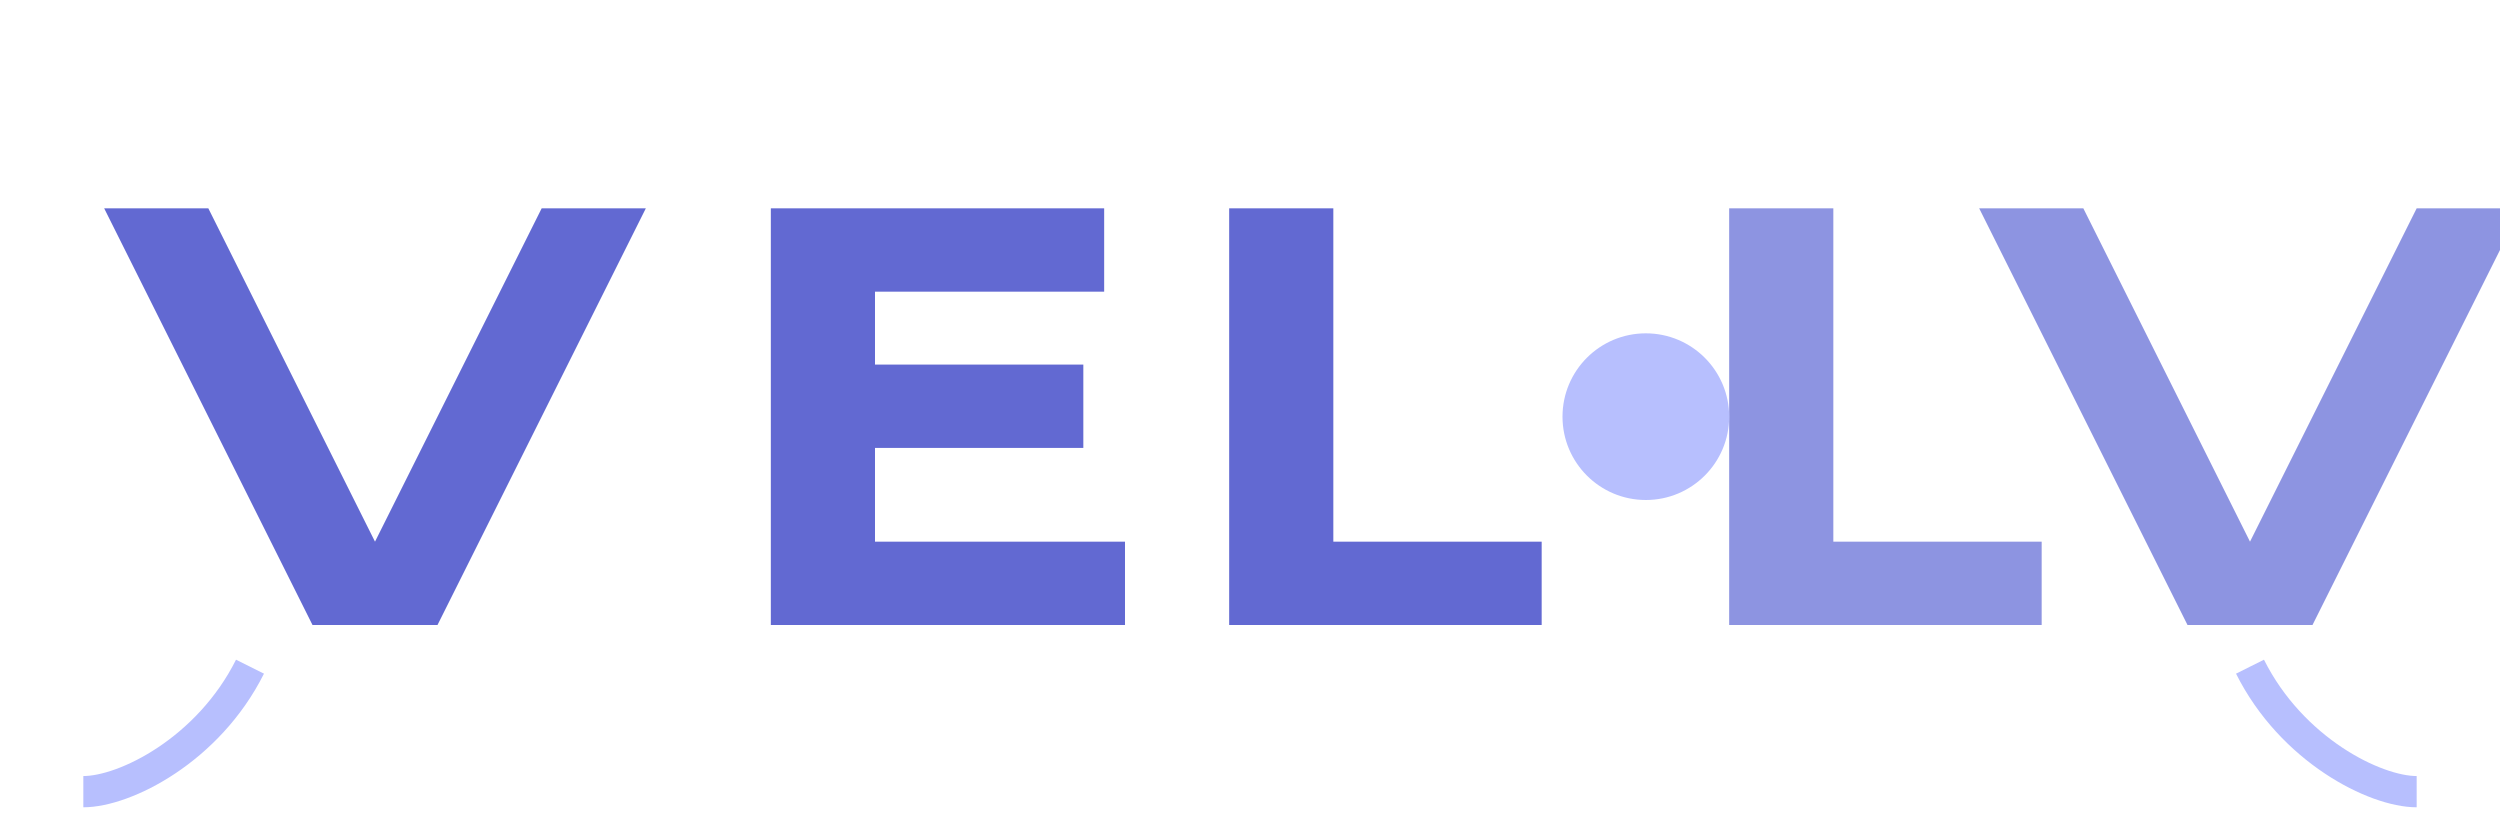 
<svg width="120" height="40" viewBox="0 0 120 40" fill="none" xmlns="http://www.w3.org/2000/svg">
  <!-- Main text -->
  <path d="M15 30L5 10H10L18 26L26 10H31L21 30H15Z" fill="#6269D2"/>
  <path d="M37 30V10H53V14H42V17.5H52V21.5H42V26H54V30H37Z" fill="#6269D2"/>
  <path d="M59 30V10H64V26H74V30H59Z" fill="#6269D2"/>
  <path d="M83 30V10H88V26H98V30H83Z" fill="#8D94E1"/>
  <path d="M105 30L95 10H100L108 26L116 10H121L111 30H105Z" fill="#8D94E1"/>
  
  <!-- Custom emblem -->
  <circle cx="79" cy="20" r="4" fill="#B7BFFE"/>
  
  <!-- Abstract decorative element -->
  <path d="M4 38C6 38 10 36 12 32" stroke="#B7BFFE" stroke-width="1.5"/>
  <path d="M116 38C114 38 110 36 108 32" stroke="#B7BFFE" stroke-width="1.5"/>
</svg>
